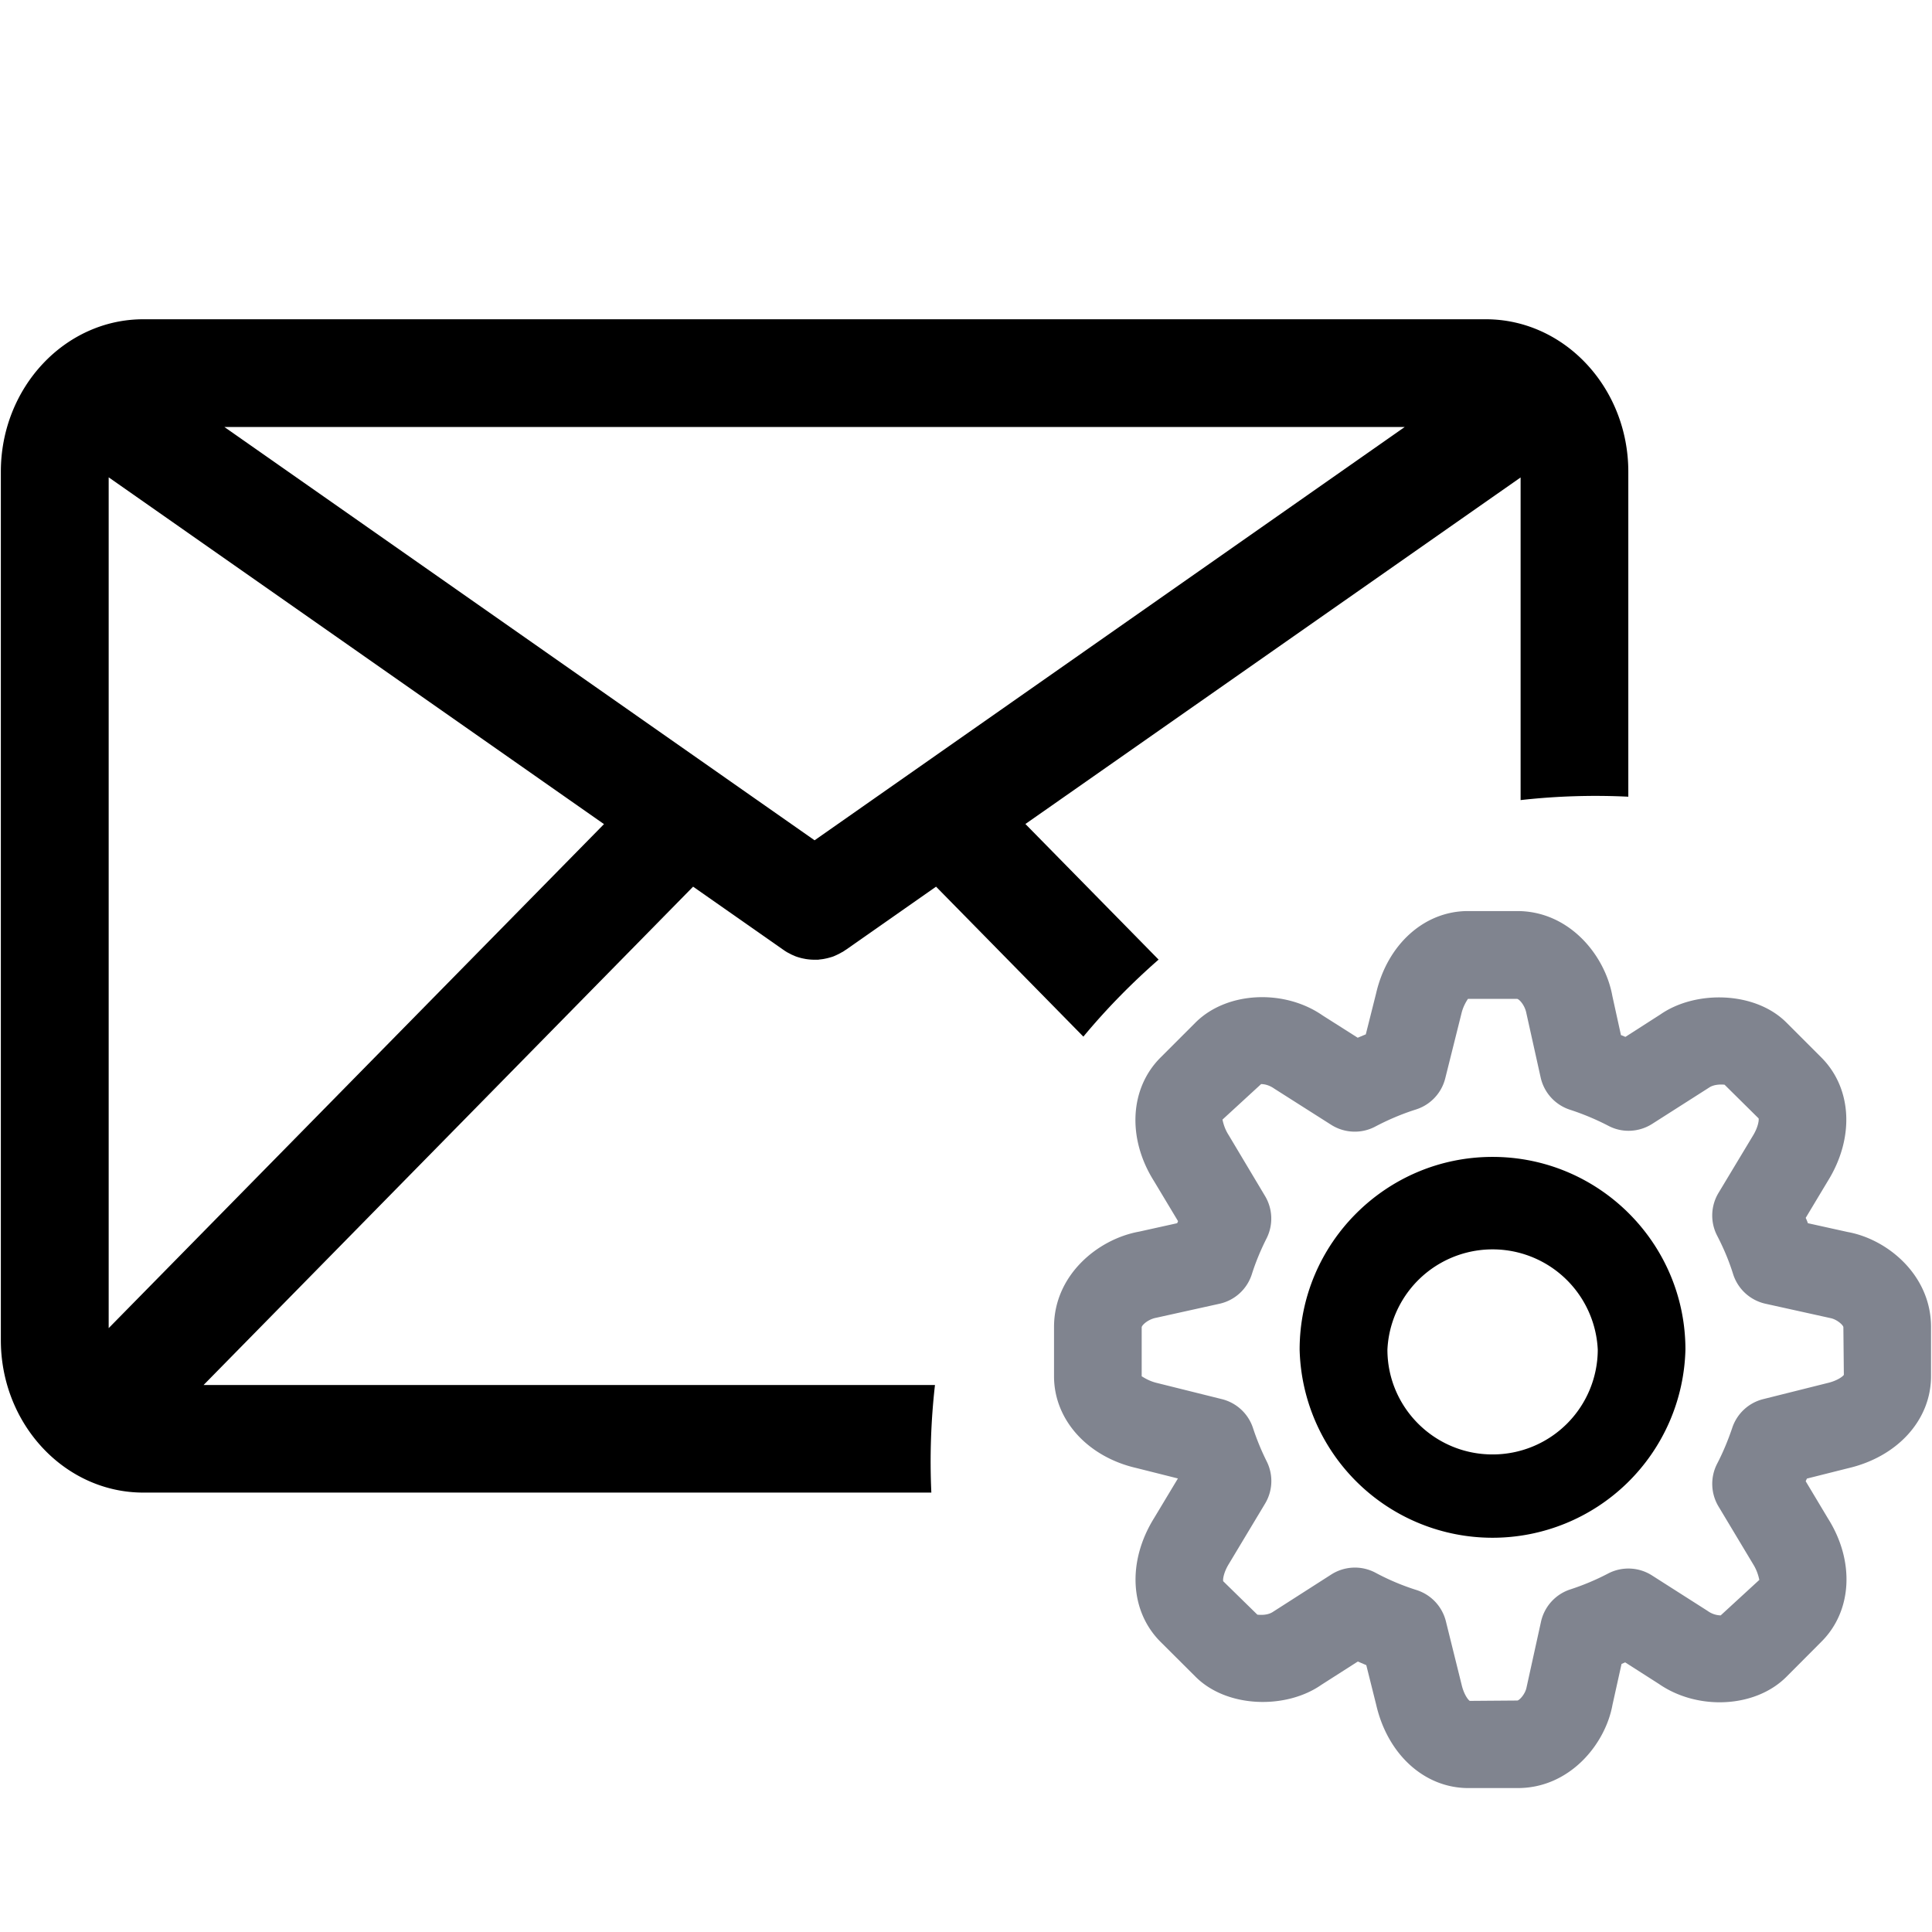 <?xml version="1.0" standalone="no"?><!DOCTYPE svg PUBLIC "-//W3C//DTD SVG 1.1//EN" "http://www.w3.org/Graphics/SVG/1.1/DTD/svg11.dtd"><svg t="1555653016009" class="icon" style="" viewBox="0 0 1024 1024" version="1.1" xmlns="http://www.w3.org/2000/svg" p-id="6632" xmlns:xlink="http://www.w3.org/1999/xlink" width="64" height="64"><defs><style type="text/css"></style></defs><path d="M979.328 652.992l-21.12-4.672c-0.32-0.96-0.704-1.92-1.152-2.816l11.52-19.2c14.464-23.04 13.12-49.408-3.2-65.792l-18.56-18.56c-16.64-16.64-48.128-17.216-66.752-4.288l-18.56 11.904-2.368-0.96-4.544-20.672c-3.904-21.76-22.912-45.056-50.432-45.056h-26.112c-23.168 0-42.752 17.728-48.704 43.712l-5.44 21.632-4.288 1.792-18.56-11.776c-20.224-14.08-50.816-12.928-67.52 3.84l-18.432 18.432c-16.384 16.384-17.728 42.816-3.52 65.408l12.8 21.312-0.448 1.088-20.224 4.48c-21.888 3.968-45.056 23.04-45.056 50.496v26.176c0 23.04 17.728 42.688 43.776 48.64l21.888 5.504-12.544 20.864c-14.336 22.976-13.056 49.344 3.328 65.728l18.432 18.368c16.64 16.832 48.128 17.472 66.816 4.416l19.328-12.352 4.48 1.92 5.248 20.992c6.08 26.432 25.664 44.16 48.832 44.16h26.112c27.52 0.064 46.528-23.168 50.304-44.16l4.8-21.632 1.92-0.832 17.92 11.456c20.352 14.08 50.944 12.864 67.584-3.84l18.496-18.56c16.384-16.32 17.728-42.752 3.52-65.28l-11.84-19.776 0.64-1.408 21.632-5.44c26.432-6.08 44.16-25.664 44.16-48.832v-26.112c0-27.52-23.168-46.528-44.16-50.304z m-10.816 80.064l-33.984 8.512a23.232 23.232 0 0 0-16.448 15.36c-2.176 6.4-4.8 12.8-8 18.944a23.296 23.296 0 0 0 0.768 22.592l18.432 30.72c2.496 4.032 3.072 7.808 3.2 8.192l-20.48 18.816a12.288 12.288 0 0 1-6.912-2.368l-29.504-18.816a23.232 23.232 0 0 0-23.232-1.024 130.368 130.368 0 0 1-20.096 8.448 23.296 23.296 0 0 0-15.488 17.088l-7.68 34.88c-0.64 3.328-3.52 6.592-4.8 6.912l-25.28 0.192c-0.96-0.576-3.2-3.648-4.352-8.704l-8.32-33.536a23.296 23.296 0 0 0-15.744-16.576 126.336 126.336 0 0 1-21.632-9.152 23.232 23.232 0 0 0-23.424 1.024l-30.976 19.84c-1.28 0.832-3.84 1.856-8.128 1.408l-18.112-17.728c-0.256-1.088 0.32-4.864 3.072-9.28l19.136-31.872a23.232 23.232 0 0 0 0.896-22.272 132.16 132.16 0 0 1-7.296-17.728 23.232 23.232 0 0 0-16.512-15.36l-34.432-8.576c-4.608-1.088-7.68-3.392-8.064-3.52v-26.048c0.256-1.28 3.52-4.224 7.744-4.992l33.536-7.424a23.232 23.232 0 0 0 17.152-15.808c1.856-5.824 4.352-12.096 7.872-19.072a23.296 23.296 0 0 0-0.96-22.272l-19.264-32.256c-2.56-3.968-3.136-7.808-3.264-8.192l20.48-18.816c2.432 0 4.928 0.96 6.912 2.368l30.208 19.2c7.04 4.48 16 4.864 23.36 0.96 6.912-3.648 14.144-6.72 21.632-9.088a23.232 23.232 0 0 0 15.488-16.512l8.512-34.048c1.024-4.608 3.328-7.68 3.52-8.064h26.048c1.28 0.256 4.16 3.52 4.928 7.68l7.552 33.984c1.792 8.064 7.68 14.528 15.488 17.088 6.912 2.24 13.824 5.12 20.48 8.576 7.296 3.84 16.128 3.392 23.104-1.024l30.208-19.264c1.28-0.896 3.84-1.92 8.192-1.536l18.048 17.856c0.256 1.024-0.32 4.864-3.072 9.28l-18.176 30.208a23.232 23.232 0 0 0-0.768 22.592c3.648 7.04 6.4 13.696 8.512 20.48a23.296 23.296 0 0 0 17.152 15.68l34.432 7.616c3.328 0.64 6.592 3.52 6.848 4.736l0.256 25.344c-0.64 0.96-3.712 3.2-8.768 4.352z" fill="#80848F" p-id="6633"></path><path d="M791.04 613.184c-56.32 0-102.208 45.824-102.208 102.144a102.272 102.272 0 0 0 204.48 0c0-56.32-45.824-102.144-102.208-102.144z m0 157.696c-30.72 0-55.68-24.896-55.68-55.552a55.808 55.808 0 0 1 111.488 0 55.68 55.68 0 0 1-55.744 55.552zM415.168 503.36l0.128 0.128a26.048 26.048 0 0 0 1.664 1.088l0.192 0.128 1.856 0.96 0.32 0.192a34.24 34.24 0 0 0 1.472 0.64l0.704 0.32a55.68 55.68 0 0 0 1.088 0.384l0.832 0.256 1.152 0.32a23.872 23.872 0 0 0 1.472 0.32l0.96 0.192a24.832 24.832 0 0 0 2.048 0.256l0.768 0.064a31.36 31.36 0 0 0 1.728 0.064h2.112l0.768-0.128a30.4 30.4 0 0 0 2.048-0.256l0.96-0.192a26.496 26.496 0 0 0 2.56-0.64l0.896-0.256a22.912 22.912 0 0 0 1.088-0.384l0.704-0.32a31.296 31.296 0 0 0 3.648-1.856l0.192-0.064a26.624 26.624 0 0 0 1.728-1.152h0.064l47.808-33.472 78.08 79.488c12.16-14.656 25.536-28.288 39.872-40.832L543.488 436.736l262.464-183.68v171.008a355.2 355.2 0 0 1 57.088-1.792V250.048c0-44.608-33.92-80.832-75.52-80.832H75.968c-41.6 0-75.52 36.224-75.52 80.832v460.224c0 44.608 33.92 80.832 75.52 80.832h417.664a359.616 359.616 0 0 1 1.92-57.024H107.904l259.456-264.128 47.744 33.408z m329.472-277.12L431.744 445.376 118.912 226.304h625.728zM57.6 704V252.992l262.528 183.808-262.528 267.136z" p-id="6634"></path></svg>